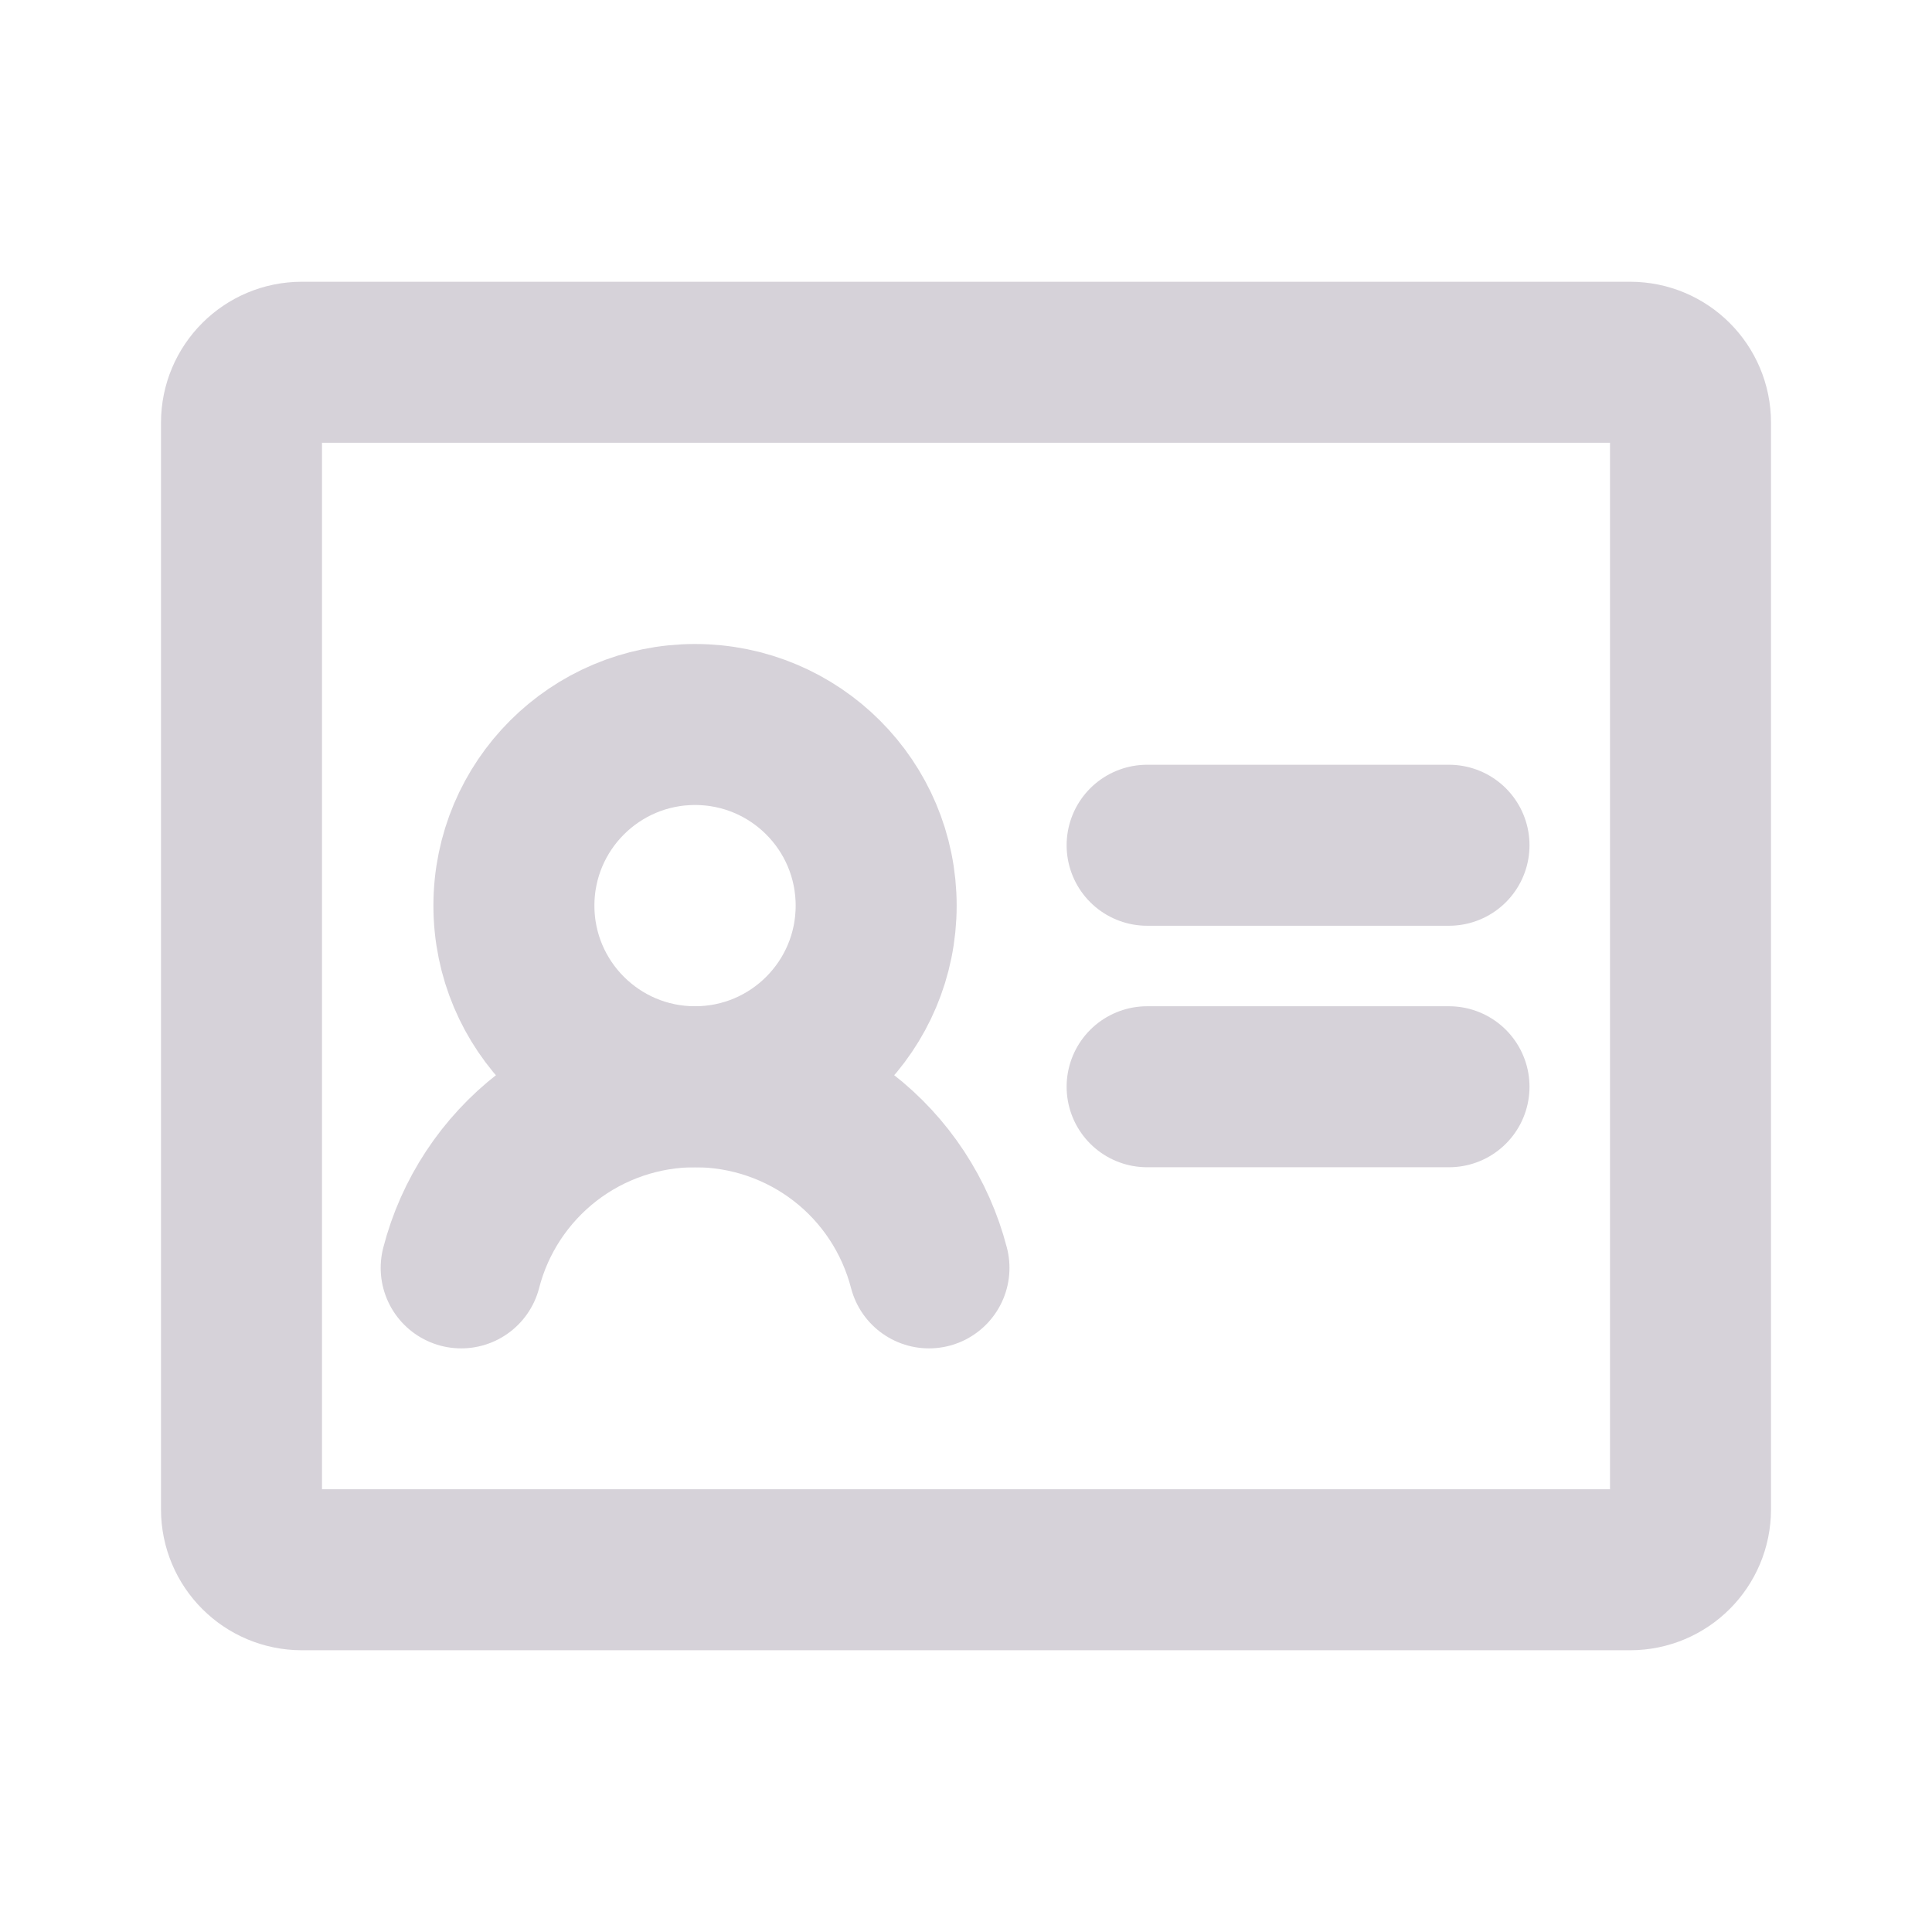 <svg width="24" height="24" viewBox="0 0 24 24" fill="none" xmlns="http://www.w3.org/2000/svg">
<path d="M14.25 10.5H18" stroke="#D6D2D9" stroke-width="2" stroke-linecap="round" stroke-linejoin="round"/>
<path d="M14.25 13.5H18" stroke="#D6D2D9" stroke-width="2" stroke-linecap="round" stroke-linejoin="round"/>
<path d="M8.634 13.5C9.877 13.5 10.884 12.493 10.884 11.25C10.884 10.007 9.877 9 8.634 9C7.392 9 6.384 10.007 6.384 11.25C6.384 12.493 7.392 13.5 8.634 13.5Z" stroke="#D6D2D9" stroke-width="2" stroke-linecap="round" stroke-linejoin="round"/>
<path d="M5.729 15.75C5.895 15.106 6.271 14.536 6.797 14.128C7.323 13.721 7.969 13.5 8.634 13.5C9.299 13.5 9.946 13.721 10.472 14.128C10.998 14.535 11.373 15.106 11.54 15.75" stroke="#D6D2D9" stroke-width="2" stroke-linecap="round" stroke-linejoin="round"/>
<path d="M20.25 4.5H3.75C3.336 4.5 3 4.836 3 5.25V18.75C3 19.164 3.336 19.5 3.75 19.5H20.25C20.664 19.5 21 19.164 21 18.75V5.25C21 4.836 20.664 4.5 20.25 4.5Z" stroke="#D6D2D9" stroke-width="2" stroke-linecap="round" stroke-linejoin="round"/>
</svg>
